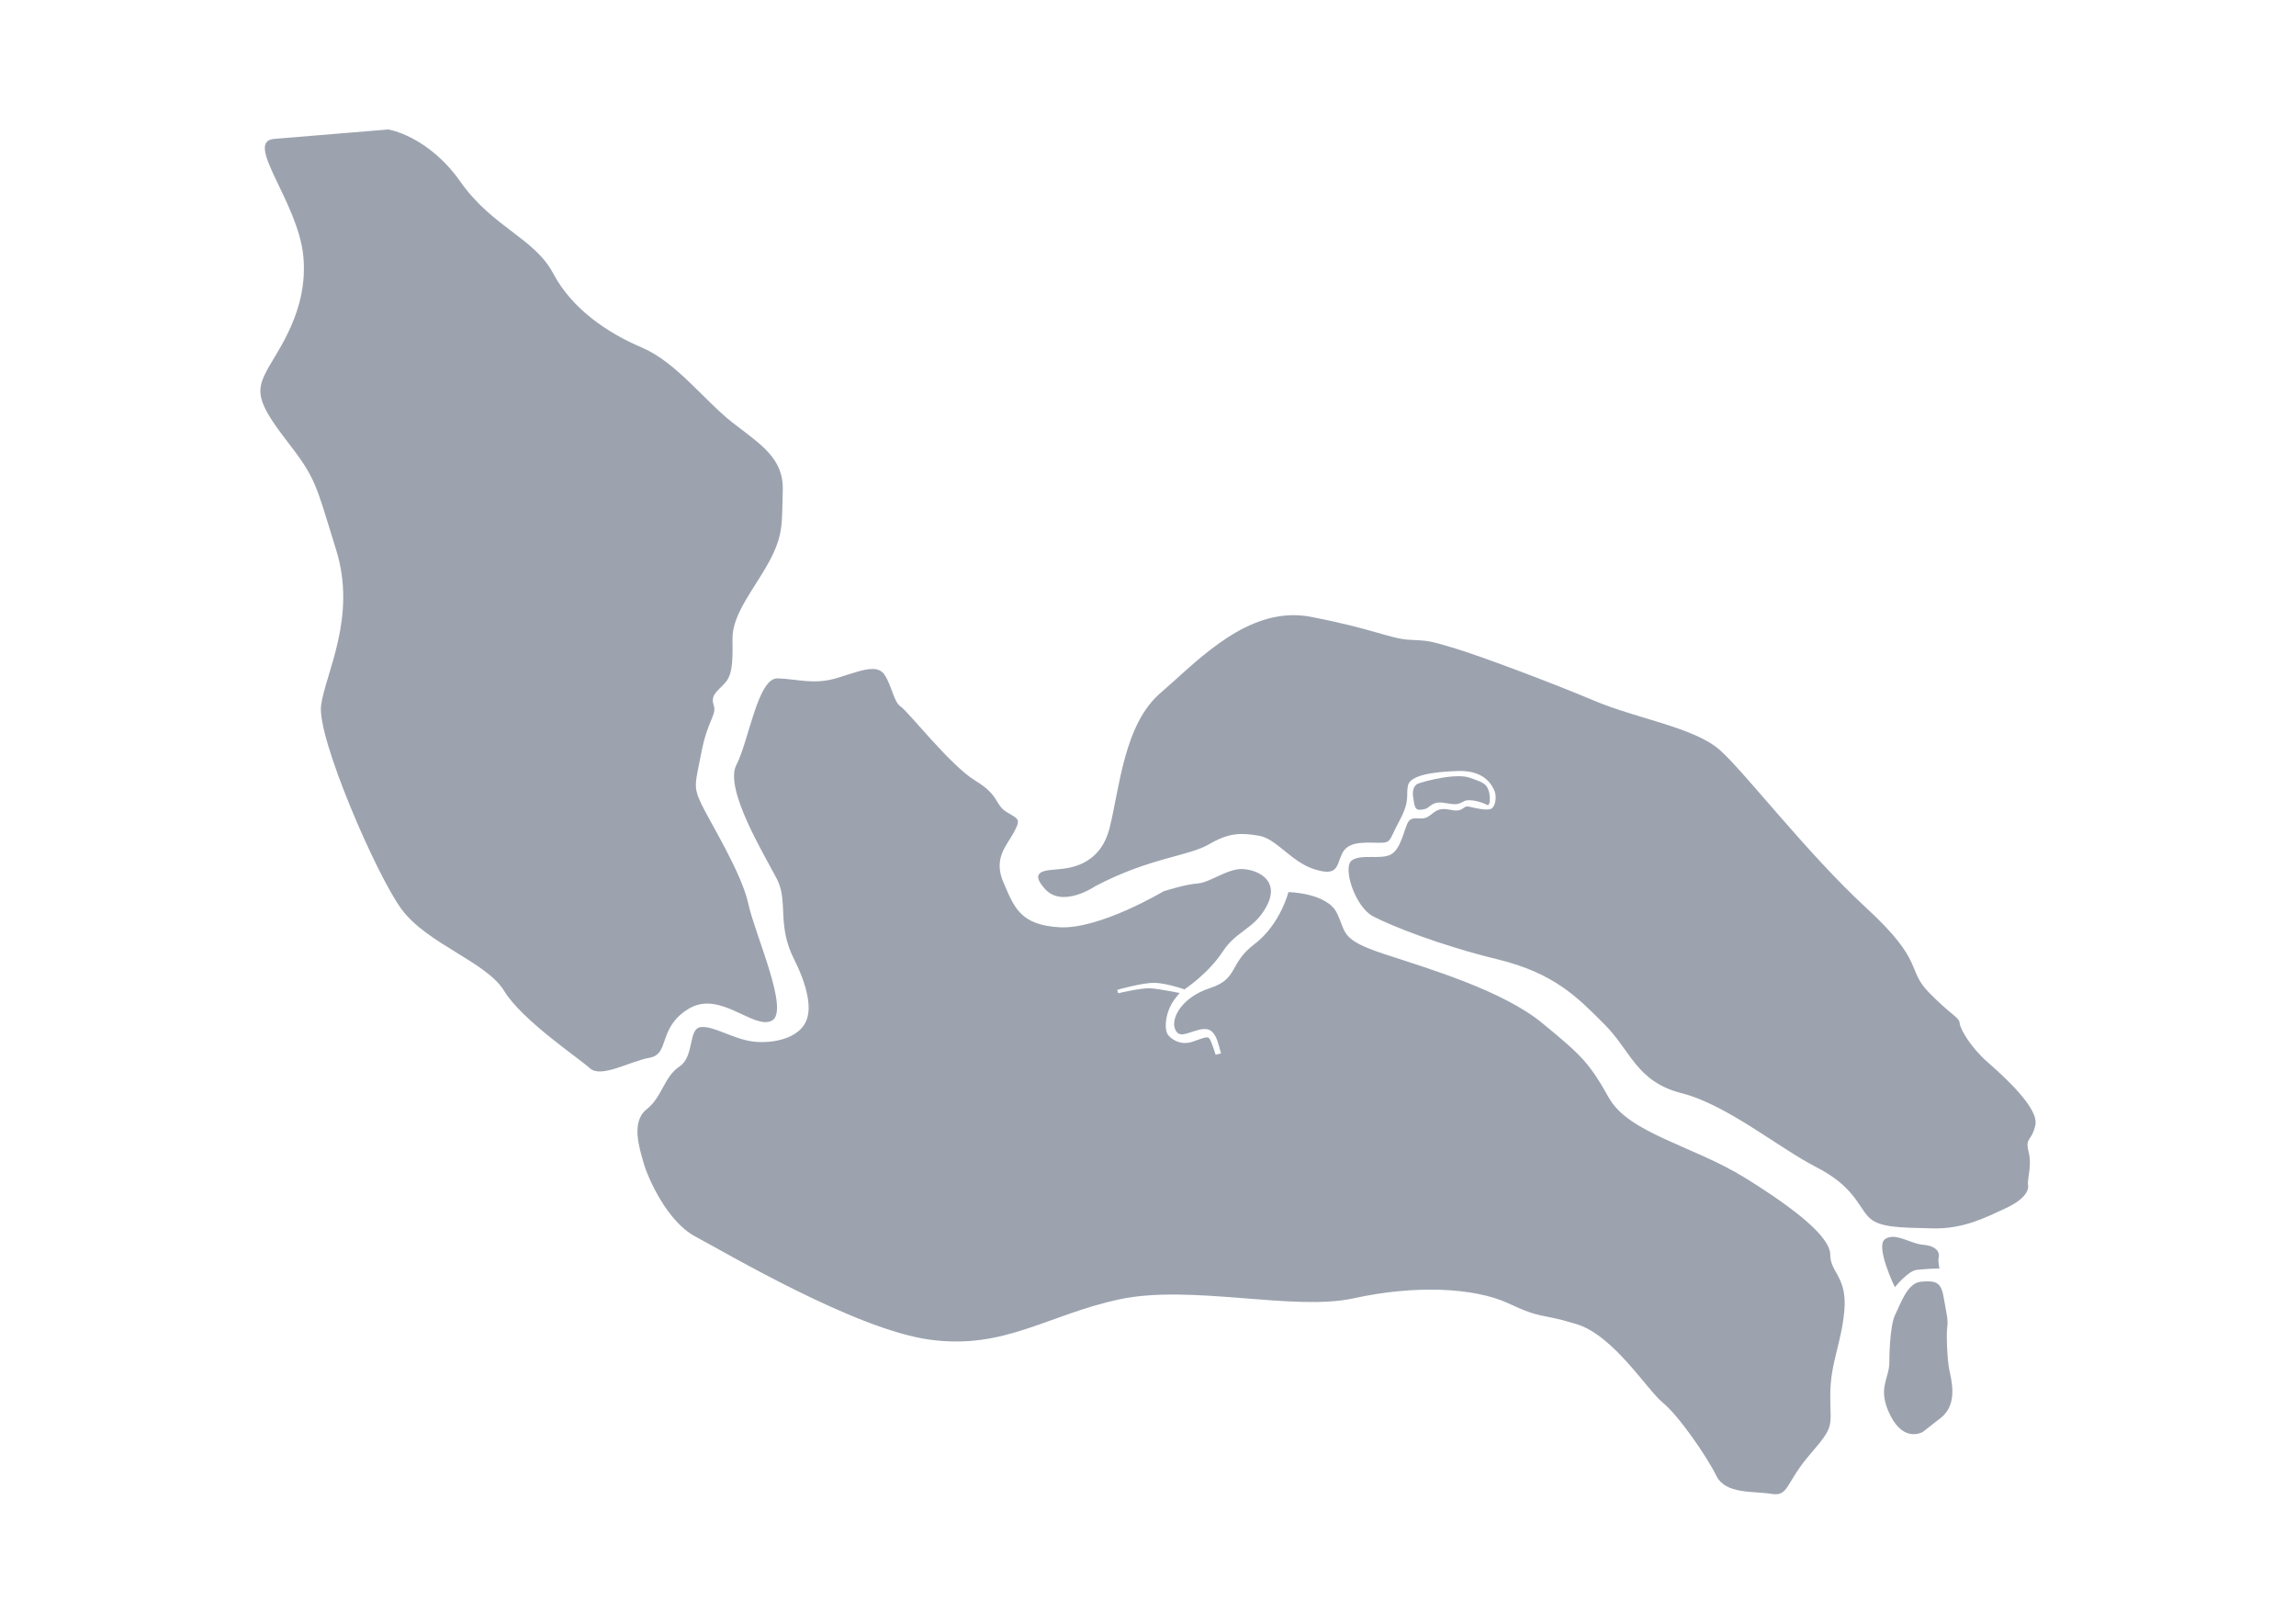 <?xml version="1.0" encoding="UTF-8" standalone="no"?>
<!-- Created with Inkscape (http://www.inkscape.org/) -->

<svg
   width="1122.52"
   height="793.701"
   viewBox="0 0 297 210"
   version="1.1"
   id="svg5"
   xml:space="preserve"
   inkscape:version="1.2.1 (9c6d41e410, 2022-07-14)"
   sodipodi:docname="kab pulau.svg"
   xmlns:inkscape="http://www.inkscape.org/namespaces/inkscape"
   xmlns:sodipodi="http://sodipodi.sourceforge.net/DTD/sodipodi-0.dtd"
   xmlns="http://www.w3.org/2000/svg"
   xmlns:svg="http://www.w3.org/2000/svg"><sodipodi:namedview
     id="namedview7"
     pagecolor="#ffffff"
     bordercolor="#000000"
     borderopacity="0.25"
     inkscape:showpageshadow="2"
     inkscape:pageopacity="0.0"
     inkscape:pagecheckerboard="0"
     inkscape:deskcolor="#d1d1d1"
     inkscape:document-units="px"
     showgrid="false"
     inkscape:zoom="1.4575098"
     inkscape:cx="519.03596"
     inkscape:cy="373.92544"
     inkscape:window-width="1920"
     inkscape:window-height="991"
     inkscape:window-x="-9"
     inkscape:window-y="-9"
     inkscape:window-maximized="1"
     inkscape:current-layer="g959" /><defs
     id="defs2" /><g
     inkscape:label="Layer 1"
     inkscape:groupmode="layer"
     id="g959"
     style="display:inline"><path
       id="path935"
       style="fill:#9ca3af;stroke:none;stroke-width:0.265;stroke-dasharray:none"
       d="M 50.237 16.744 L 35.526 17.959 C 31.409 18.229 38.563 26.057 39.237 33.143 C 39.912 40.229 35.863 45.358 34.514 47.922 C 33.164 50.487 33.097 51.836 37.011 56.897 C 40.925 61.959 40.789 62.431 43.489 71.137 C 46.188 79.842 42.072 87.13 41.532 91.247 C 40.992 95.363 48.618 113.044 51.924 117.565 C 55.231 122.087 62.924 124.382 65.219 128.161 C 67.513 131.94 74.802 136.798 76.286 138.148 C 77.771 139.498 81.415 137.271 84.047 136.798 C 86.679 136.326 85.059 132.885 89.108 130.455 C 93.157 128.026 97.476 133.222 99.838 132.007 C 102.2 130.793 97.679 120.94 96.801 116.891 C 95.924 112.841 91.746 106.166 90.696 103.923 C 89.646 101.681 89.932 101.395 90.743 97.243 C 91.555 93.092 92.748 92.471 92.318 91.183 C 91.889 89.894 92.795 89.417 93.75 88.367 C 94.704 87.317 94.8 85.886 94.752 82.641 C 94.704 79.396 97.611 76.131 99.501 72.621 C 101.39 69.112 101.12 67.627 101.255 63.443 C 101.39 59.259 98.421 57.505 94.777 54.671 C 91.133 51.836 87.489 46.842 83.035 44.953 C 78.581 43.063 73.992 39.959 71.563 35.37 C 69.133 30.781 63.734 29.431 59.55 23.493 C 55.366 17.554 50.237 16.744 50.237 16.744 z M 167.311 79.563 C 160.228 79.572 154.395 85.958 150.114 89.627 C 145.39 93.676 144.817 101.977 143.534 107.073 C 142.252 112.169 137.967 112.302 136.752 112.437 C 135.538 112.572 132.906 112.504 135.2 115.001 C 137.494 117.498 141.712 114.596 141.712 114.596 C 148.731 110.918 153.724 110.75 156.39 109.197 C 159.056 107.645 160.538 107.713 162.835 108.084 C 165.132 108.456 167.019 111.492 170.056 112.437 C 173.093 113.382 172.856 111.998 173.599 110.412 C 174.341 108.827 176.332 108.961 178.188 108.995 C 180.043 109.029 179.571 108.86 181.022 106.161 C 182.472 103.462 181.831 102.874 182.135 101.572 C 182.439 100.27 185.307 99.817 188.614 99.716 C 191.921 99.615 192.933 101.403 193.304 102.246 C 193.675 103.09 193.405 104.473 192.798 104.642 C 192.19 104.811 191.077 104.575 190.098 104.339 C 189.12 104.103 189.457 105.115 187.669 104.743 C 185.881 104.372 185.644 105.047 184.733 105.621 C 183.822 106.195 182.709 105.419 182.169 106.296 C 181.629 107.173 181.258 109.805 179.908 110.514 C 178.559 111.222 176.112 110.413 174.871 111.272 C 173.63 112.131 175.253 117.285 177.639 118.526 C 180.025 119.766 186.228 122.247 193.672 124.061 C 201.116 125.874 204.101 129.038 207.543 132.48 C 210.985 135.921 211.66 139.889 217.531 141.388 C 223.402 142.886 230.105 148.469 234.901 150.926 C 239.697 153.384 240.293 155.841 241.653 157.344 C 243.013 158.847 245.9 158.752 249.956 158.871 C 254.012 158.991 257.009 157.381 259.371 156.302 C 261.733 155.222 262.475 154.074 262.34 153.265 C 262.205 152.455 262.88 150.835 262.408 148.946 C 261.935 147.056 262.813 147.664 263.285 145.504 C 263.758 143.345 259.303 139.296 257.144 137.406 C 254.984 135.517 253.567 133.155 253.5 132.345 C 253.432 131.535 252.487 131.4 249.518 128.363 C 246.549 125.326 249.046 124.449 241.42 117.431 C 233.794 110.412 225.831 100.02 222.524 97.05 C 219.218 94.081 211.862 93.001 206.261 90.639 C 200.66 88.277 191.482 84.836 188.107 83.823 C 184.733 82.811 184.801 82.879 182.304 82.744 C 179.807 82.609 177.647 81.327 169.549 79.774 C 168.79 79.629 168.044 79.562 167.311 79.563 z M 112.879 86.521 C 111.768 86.515 110.239 87.08 108.341 87.67 C 105.304 88.615 103.145 87.805 100.58 87.738 C 98.016 87.67 96.869 95.836 95.249 98.94 C 93.63 102.044 99.029 110.817 100.513 113.719 C 101.998 116.621 100.446 119.59 102.74 124.112 C 105.034 128.633 104.562 130.927 104.562 130.927 C 104.256 134.311 99.953 135.036 97.376 134.702 C 94.8 134.368 92.318 132.65 90.648 132.841 C 88.978 133.032 89.885 136.611 87.88 137.947 C 85.876 139.283 85.686 141.86 83.634 143.482 C 81.582 145.105 82.727 148.54 83.252 150.401 C 83.777 152.262 86.258 157.989 89.98 159.945 C 93.702 161.902 110.547 171.923 120.233 173.259 C 129.92 174.595 135.456 170.062 144.761 168.057 C 154.066 166.053 167.332 169.632 175.11 167.914 C 182.888 166.196 190.666 166.482 195.151 168.582 C 199.637 170.682 199.112 169.775 203.932 171.254 C 208.751 172.733 212.998 179.701 215.098 181.418 C 217.198 183.136 220.824 188.433 222.017 190.867 C 223.21 193.3 226.837 192.823 229.127 193.205 C 231.418 193.586 230.893 191.869 234.138 188.099 C 237.382 184.329 236.753 184.663 236.753 180.464 C 236.753 176.265 238.194 173.831 238.576 169.489 C 238.957 165.147 236.753 164.574 236.753 162.283 C 236.753 159.993 232.325 156.414 225.692 152.31 C 219.059 148.206 210.708 146.584 208.131 142.003 C 205.554 137.422 204.6 136.515 199.494 132.316 C 194.388 128.117 184.892 125.301 179.07 123.392 C 173.249 121.484 174.203 120.625 172.915 118.048 C 171.626 115.471 166.664 115.376 166.664 115.376 C 166.664 115.376 165.614 119.575 162.273 122.104 C 158.933 124.633 160.222 126.59 156.548 127.783 C 152.873 128.976 151.498 131.653 151.97 133.003 C 152.442 134.352 153.455 133.61 155.024 133.205 C 156.593 132.8 156.947 133.576 157.234 134.049 C 157.521 134.521 157.942 136.242 157.942 136.242 L 157.25 136.411 C 157.25 136.411 156.744 134.808 156.491 134.386 C 156.238 133.964 155.783 134.2 154.332 134.707 C 152.881 135.213 151.768 134.605 151.16 133.93 C 150.553 133.255 150.789 131.535 151.261 130.421 C 151.733 129.308 152.611 128.43 152.611 128.43 C 152.611 128.43 150.114 127.924 148.899 127.823 C 147.685 127.722 144.648 128.465 144.648 128.465 L 144.513 128.026 C 144.513 128.026 147.887 127.047 149.439 127.115 C 150.991 127.182 153.218 127.958 153.218 127.958 C 153.218 127.958 156.289 125.934 158.145 123.099 C 160.001 120.265 162.329 120.198 163.915 117.06 C 165.5 113.921 162.868 112.572 160.878 112.403 C 158.887 112.234 156.525 114.157 154.939 114.259 C 153.353 114.36 150.519 115.271 150.519 115.271 C 150.519 115.271 142.286 120.198 137.09 119.928 C 131.894 119.658 131.151 117.228 129.801 114.124 C 128.452 111.02 130.206 109.4 131.151 107.646 C 132.096 105.891 131.753 105.959 130.206 105.014 C 128.659 104.069 129.329 102.874 126.157 100.964 C 122.985 99.055 117.384 91.921 116.507 91.381 C 115.63 90.842 115.359 88.683 114.415 87.265 C 114.06 86.734 113.545 86.525 112.879 86.521 z M 188.587 100.389 C 186.739 100.403 184.379 101.031 183.553 101.302 C 182.473 101.656 182.81 103.158 182.81 103.158 C 182.945 104.322 183.097 104.794 183.704 104.727 C 184.311 104.659 184.396 104.71 185.037 104.204 C 185.678 103.698 186.302 103.732 187.348 103.917 C 188.394 104.103 188.664 104.018 189.373 103.63 C 190.082 103.242 191.87 103.799 192.325 104.086 C 192.781 104.372 192.832 103.006 192.545 102.196 C 192.258 101.387 191.836 101.167 190.081 100.576 C 189.67 100.438 189.153 100.385 188.587 100.389 z M 244.837 159.965 C 244.498 159.967 244.175 160.044 243.872 160.232 C 242.489 161.09 245.113 166.482 245.113 166.482 C 245.113 166.482 246.783 164.383 247.928 164.24 C 249.073 164.096 250.887 164.049 250.887 164.049 C 250.887 164.049 250.648 163.142 250.791 162.569 C 250.935 161.997 250.505 161.138 248.787 160.995 C 247.445 160.883 246.045 159.956 244.837 159.965 z M 249.397 165.722 C 249.13 165.721 248.832 165.74 248.501 165.767 C 246.736 165.91 245.924 168.487 245.161 170.014 C 244.397 171.541 244.397 176.074 244.397 176.074 C 244.445 178.364 242.727 179.51 244.54 183.089 C 246.353 186.667 248.739 185.188 248.739 185.188 L 251.057 183.375 C 253.375 181.562 252.366 178.317 252.127 177.028 C 251.889 175.74 251.746 172.638 251.889 171.636 C 252.032 170.634 251.746 169.727 251.412 167.723 C 251.14 166.095 250.554 165.726 249.397 165.722 z " /></g></svg>
